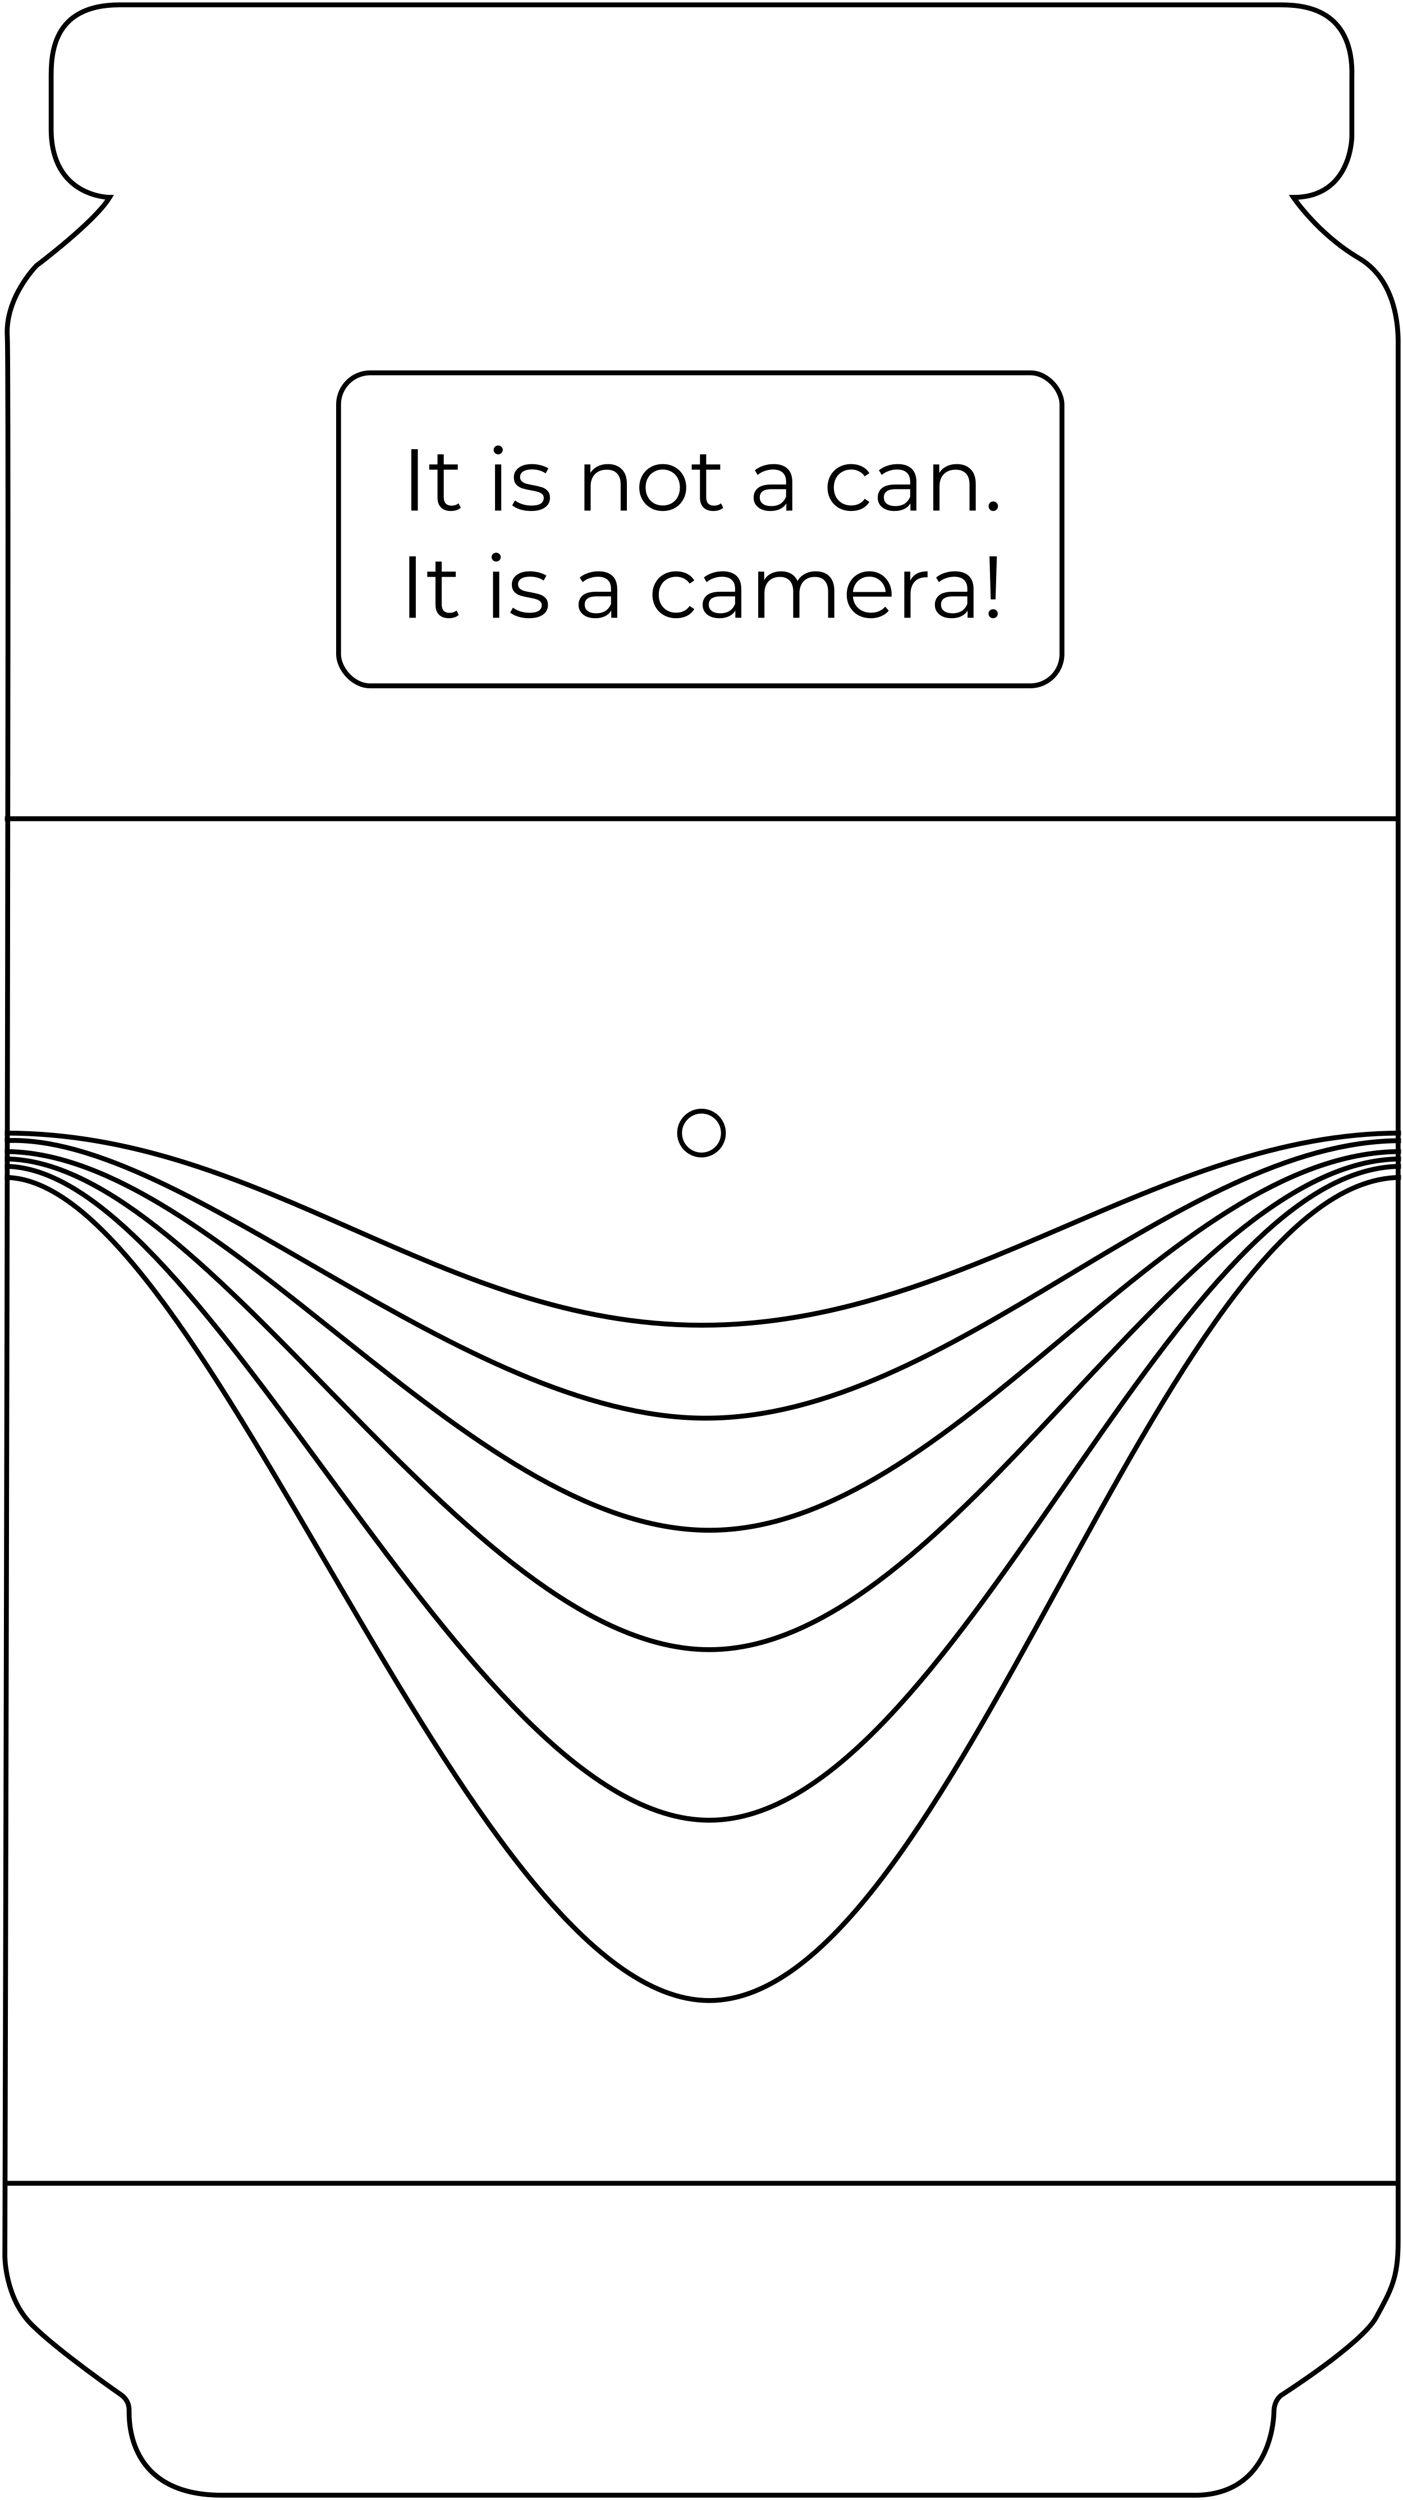 <svg width="288" height="513" viewBox="0 0 288 513" fill="none" xmlns="http://www.w3.org/2000/svg">
<path d="M1 232.5C54.432 232.5 90.302 271.925 144.107 271.925C197.913 271.925 237.893 232.5 287.588 232.5" stroke="black"/>
<path d="M1 234.059C37.617 232.189 94.786 291 144.855 291C194.923 291 242.003 234.059 287.588 234.059" stroke="black"/>
<path d="M1 236.291C45.09 236.291 95.533 314 145.602 314C195.671 314 239.761 236.291 287.588 236.291" stroke="black"/>
<path d="M1 237.807C43.222 237.807 95.533 338.5 145.602 338.5C195.671 338.5 242.003 237.807 287.588 237.807" stroke="black"/>
<path d="M1 239.324C42.475 239.324 95.533 373.5 145.602 373.5C195.671 373.5 239.824 239.324 287.588 239.324" stroke="black"/>
<path d="M1 241.598C42.475 241.598 95.533 410.5 145.602 410.5C195.671 410.5 238.64 241.598 287.588 241.598" stroke="black"/>
<path d="M24.5 1C10.5 1 10.5 11.5 10.5 16V26.5C10.5 40.5 22.5 40.5 22.5 40.5C19.5 45.5 7.5 54.5 7.5 54.5C7.5 54.5 1 61 1.5 69C2 77 1 463 1 463C1 463 1 471.5 6.5 477C12 482.5 25 491.5 25 491.5C25 491.5 26.5 492.5 26.5 494.5C26.5 496.5 26 512 45.5 512H244.5C261.5 512.5 261.5 495 261.5 495C261.5 492.5 263 491.5 263 491.5C263 491.5 279.5 481 282.5 475.5C285.5 470 287 467.5 287 460V71C287 69.5 287.5 58 279 53C270.5 48 265.5 40.5 265.5 40.5C277.5 40.5 277.5 28 277.5 28V16C278 1 266.5 1 262.5 1H24.5Z" stroke="black"/>
<line x1="1" y1="168" x2="287" y2="168" stroke="black"/>
<line x1="1" y1="448" x2="287" y2="448" stroke="black"/>
<circle cx="144" cy="232.5" r="4.5" stroke="black"/>
<path d="M84.432 92.167H85.764V104.767H84.432V92.167ZM94.579 104.191C94.34 104.407 94.04 104.575 93.68 104.695C93.332 104.803 92.966 104.857 92.582 104.857C91.694 104.857 91.01 104.617 90.529 104.137C90.049 103.657 89.809 102.979 89.809 102.103V96.379H88.118V95.299H89.809V93.229H91.088V95.299H93.968V96.379H91.088V102.031C91.088 102.595 91.225 103.027 91.501 103.327C91.79 103.615 92.198 103.759 92.725 103.759C92.99 103.759 93.242 103.717 93.481 103.633C93.734 103.549 93.95 103.429 94.129 103.273L94.579 104.191ZM101.617 95.299H102.895V104.767H101.617V95.299ZM102.265 93.229C102.001 93.229 101.779 93.139 101.599 92.959C101.419 92.779 101.329 92.563 101.329 92.311C101.329 92.071 101.419 91.861 101.599 91.681C101.779 91.501 102.001 91.411 102.265 91.411C102.529 91.411 102.751 91.501 102.931 91.681C103.111 91.849 103.201 92.053 103.201 92.293C103.201 92.557 103.111 92.779 102.931 92.959C102.751 93.139 102.529 93.229 102.265 93.229ZM108.989 104.857C108.221 104.857 107.483 104.749 106.775 104.533C106.079 104.305 105.533 104.023 105.137 103.687L105.713 102.679C106.109 102.991 106.607 103.249 107.207 103.453C107.807 103.645 108.431 103.741 109.079 103.741C109.943 103.741 110.579 103.609 110.987 103.345C111.407 103.069 111.617 102.685 111.617 102.193C111.617 101.845 111.503 101.575 111.275 101.383C111.047 101.179 110.759 101.029 110.411 100.933C110.063 100.825 109.601 100.723 109.025 100.627C108.257 100.483 107.639 100.339 107.171 100.195C106.703 100.039 106.301 99.781 105.965 99.421C105.641 99.061 105.479 98.563 105.479 97.927C105.479 97.135 105.809 96.487 106.469 95.983C107.129 95.479 108.047 95.227 109.223 95.227C109.835 95.227 110.447 95.311 111.059 95.479C111.671 95.635 112.175 95.845 112.571 96.109L112.013 97.135C111.233 96.595 110.303 96.325 109.223 96.325C108.407 96.325 107.789 96.469 107.369 96.757C106.961 97.045 106.757 97.423 106.757 97.891C106.757 98.251 106.871 98.539 107.099 98.755C107.339 98.971 107.633 99.133 107.981 99.241C108.329 99.337 108.809 99.439 109.421 99.547C110.177 99.691 110.783 99.835 111.239 99.979C111.695 100.123 112.085 100.369 112.409 100.717C112.733 101.065 112.895 101.545 112.895 102.157C112.895 102.985 112.547 103.645 111.851 104.137C111.167 104.617 110.213 104.857 108.989 104.857ZM124.793 95.227C125.981 95.227 126.923 95.575 127.619 96.271C128.327 96.955 128.681 97.957 128.681 99.277V104.767H127.403V99.403C127.403 98.419 127.157 97.669 126.665 97.153C126.173 96.637 125.471 96.379 124.559 96.379C123.539 96.379 122.729 96.685 122.129 97.297C121.541 97.897 121.247 98.731 121.247 99.799V104.767H119.969V95.299H121.193V97.045C121.541 96.469 122.021 96.025 122.633 95.713C123.257 95.389 123.977 95.227 124.793 95.227ZM136.055 104.857C135.143 104.857 134.321 104.653 133.589 104.245C132.857 103.825 132.281 103.249 131.861 102.517C131.441 101.785 131.231 100.957 131.231 100.033C131.231 99.109 131.441 98.281 131.861 97.549C132.281 96.817 132.857 96.247 133.589 95.839C134.321 95.431 135.143 95.227 136.055 95.227C136.967 95.227 137.789 95.431 138.521 95.839C139.253 96.247 139.823 96.817 140.231 97.549C140.651 98.281 140.861 99.109 140.861 100.033C140.861 100.957 140.651 101.785 140.231 102.517C139.823 103.249 139.253 103.825 138.521 104.245C137.789 104.653 136.967 104.857 136.055 104.857ZM136.055 103.723C136.727 103.723 137.327 103.573 137.855 103.273C138.395 102.961 138.815 102.523 139.115 101.959C139.415 101.395 139.565 100.753 139.565 100.033C139.565 99.313 139.415 98.671 139.115 98.107C138.815 97.543 138.395 97.111 137.855 96.811C137.327 96.499 136.727 96.343 136.055 96.343C135.383 96.343 134.777 96.499 134.237 96.811C133.709 97.111 133.289 97.543 132.977 98.107C132.677 98.671 132.527 99.313 132.527 100.033C132.527 100.753 132.677 101.395 132.977 101.959C133.289 102.523 133.709 102.961 134.237 103.273C134.777 103.573 135.383 103.723 136.055 103.723ZM148.456 104.191C148.216 104.407 147.916 104.575 147.556 104.695C147.208 104.803 146.842 104.857 146.458 104.857C145.57 104.857 144.886 104.617 144.406 104.137C143.926 103.657 143.686 102.979 143.686 102.103V96.379H141.994V95.299H143.686V93.229H144.964V95.299H147.844V96.379H144.964V102.031C144.964 102.595 145.102 103.027 145.378 103.327C145.666 103.615 146.074 103.759 146.602 103.759C146.866 103.759 147.118 103.717 147.358 103.633C147.61 103.549 147.826 103.429 148.006 103.273L148.456 104.191ZM158.806 95.227C160.042 95.227 160.99 95.539 161.65 96.163C162.31 96.775 162.64 97.687 162.64 98.899V104.767H161.416V103.291C161.128 103.783 160.702 104.167 160.138 104.443C159.586 104.719 158.926 104.857 158.158 104.857C157.102 104.857 156.262 104.605 155.638 104.101C155.014 103.597 154.702 102.931 154.702 102.103C154.702 101.299 154.99 100.651 155.566 100.159C156.154 99.667 157.084 99.421 158.356 99.421H161.362V98.845C161.362 98.029 161.134 97.411 160.678 96.991C160.222 96.559 159.556 96.343 158.68 96.343C158.08 96.343 157.504 96.445 156.952 96.649C156.4 96.841 155.926 97.111 155.53 97.459L154.954 96.505C155.434 96.097 156.01 95.785 156.682 95.569C157.354 95.341 158.062 95.227 158.806 95.227ZM158.356 103.849C159.076 103.849 159.694 103.687 160.21 103.363C160.726 103.027 161.11 102.547 161.362 101.923V100.375H158.392C156.772 100.375 155.962 100.939 155.962 102.067C155.962 102.619 156.172 103.057 156.592 103.381C157.012 103.693 157.6 103.849 158.356 103.849ZM174.746 104.857C173.81 104.857 172.97 104.653 172.226 104.245C171.494 103.837 170.918 103.267 170.498 102.535C170.078 101.791 169.868 100.957 169.868 100.033C169.868 99.109 170.078 98.281 170.498 97.549C170.918 96.817 171.494 96.247 172.226 95.839C172.97 95.431 173.81 95.227 174.746 95.227C175.562 95.227 176.288 95.389 176.924 95.713C177.572 96.025 178.082 96.487 178.454 97.099L177.5 97.747C177.188 97.279 176.792 96.931 176.312 96.703C175.832 96.463 175.31 96.343 174.746 96.343C174.062 96.343 173.444 96.499 172.892 96.811C172.352 97.111 171.926 97.543 171.614 98.107C171.314 98.671 171.164 99.313 171.164 100.033C171.164 100.765 171.314 101.413 171.614 101.977C171.926 102.529 172.352 102.961 172.892 103.273C173.444 103.573 174.062 103.723 174.746 103.723C175.31 103.723 175.832 103.609 176.312 103.381C176.792 103.153 177.188 102.805 177.5 102.337L178.454 102.985C178.082 103.597 177.572 104.065 176.924 104.389C176.276 104.701 175.55 104.857 174.746 104.857ZM184.277 95.227C185.513 95.227 186.461 95.539 187.121 96.163C187.781 96.775 188.111 97.687 188.111 98.899V104.767H186.887V103.291C186.599 103.783 186.173 104.167 185.609 104.443C185.057 104.719 184.397 104.857 183.629 104.857C182.573 104.857 181.733 104.605 181.109 104.101C180.485 103.597 180.173 102.931 180.173 102.103C180.173 101.299 180.461 100.651 181.037 100.159C181.625 99.667 182.555 99.421 183.827 99.421H186.833V98.845C186.833 98.029 186.605 97.411 186.149 96.991C185.693 96.559 185.027 96.343 184.151 96.343C183.551 96.343 182.975 96.445 182.423 96.649C181.871 96.841 181.397 97.111 181.001 97.459L180.425 96.505C180.905 96.097 181.481 95.785 182.153 95.569C182.825 95.341 183.533 95.227 184.277 95.227ZM183.827 103.849C184.547 103.849 185.165 103.687 185.681 103.363C186.197 103.027 186.581 102.547 186.833 101.923V100.375H183.863C182.243 100.375 181.433 100.939 181.433 102.067C181.433 102.619 181.643 103.057 182.063 103.381C182.483 103.693 183.071 103.849 183.827 103.849ZM196.406 95.227C197.594 95.227 198.536 95.575 199.232 96.271C199.94 96.955 200.294 97.957 200.294 99.277V104.767H199.016V99.403C199.016 98.419 198.77 97.669 198.278 97.153C197.786 96.637 197.084 96.379 196.172 96.379C195.152 96.379 194.342 96.685 193.742 97.297C193.154 97.897 192.86 98.731 192.86 99.799V104.767H191.582V95.299H192.806V97.045C193.154 96.469 193.634 96.025 194.246 95.713C194.87 95.389 195.59 95.227 196.406 95.227ZM203.889 104.857C203.625 104.857 203.397 104.761 203.205 104.569C203.025 104.377 202.935 104.143 202.935 103.867C202.935 103.591 203.025 103.363 203.205 103.183C203.397 102.991 203.625 102.895 203.889 102.895C204.153 102.895 204.381 102.991 204.573 103.183C204.765 103.363 204.861 103.591 204.861 103.867C204.861 104.143 204.765 104.377 204.573 104.569C204.381 104.761 204.153 104.857 203.889 104.857ZM84.019 114.167H85.351V126.767H84.019V114.167ZM94.166 126.191C93.926 126.407 93.626 126.575 93.266 126.695C92.918 126.803 92.552 126.857 92.168 126.857C91.28 126.857 90.596 126.617 90.116 126.137C89.636 125.657 89.396 124.979 89.396 124.103V118.379H87.704V117.299H89.396V115.229H90.674V117.299H93.554V118.379H90.674V124.031C90.674 124.595 90.812 125.027 91.088 125.327C91.376 125.615 91.784 125.759 92.312 125.759C92.576 125.759 92.828 125.717 93.068 125.633C93.32 125.549 93.536 125.429 93.716 125.273L94.166 126.191ZM101.204 117.299H102.482V126.767H101.204V117.299ZM101.852 115.229C101.588 115.229 101.366 115.139 101.186 114.959C101.006 114.779 100.916 114.563 100.916 114.311C100.916 114.071 101.006 113.861 101.186 113.681C101.366 113.501 101.588 113.411 101.852 113.411C102.116 113.411 102.338 113.501 102.518 113.681C102.698 113.849 102.788 114.053 102.788 114.293C102.788 114.557 102.698 114.779 102.518 114.959C102.338 115.139 102.116 115.229 101.852 115.229ZM108.576 126.857C107.808 126.857 107.07 126.749 106.362 126.533C105.666 126.305 105.12 126.023 104.724 125.687L105.3 124.679C105.696 124.991 106.194 125.249 106.794 125.453C107.394 125.645 108.018 125.741 108.666 125.741C109.53 125.741 110.166 125.609 110.574 125.345C110.994 125.069 111.204 124.685 111.204 124.193C111.204 123.845 111.09 123.575 110.862 123.383C110.634 123.179 110.346 123.029 109.998 122.933C109.65 122.825 109.188 122.723 108.612 122.627C107.844 122.483 107.226 122.339 106.758 122.195C106.29 122.039 105.888 121.781 105.552 121.421C105.228 121.061 105.066 120.563 105.066 119.927C105.066 119.135 105.396 118.487 106.056 117.983C106.716 117.479 107.634 117.227 108.81 117.227C109.422 117.227 110.034 117.311 110.646 117.479C111.258 117.635 111.762 117.845 112.158 118.109L111.6 119.135C110.82 118.595 109.89 118.325 108.81 118.325C107.994 118.325 107.376 118.469 106.956 118.757C106.548 119.045 106.344 119.423 106.344 119.891C106.344 120.251 106.458 120.539 106.686 120.755C106.926 120.971 107.22 121.133 107.568 121.241C107.916 121.337 108.396 121.439 109.008 121.547C109.764 121.691 110.37 121.835 110.826 121.979C111.282 122.123 111.672 122.369 111.996 122.717C112.32 123.065 112.482 123.545 112.482 124.157C112.482 124.985 112.134 125.645 111.438 126.137C110.754 126.617 109.8 126.857 108.576 126.857ZM122.867 117.227C124.103 117.227 125.051 117.539 125.711 118.163C126.371 118.775 126.701 119.687 126.701 120.899V126.767H125.477V125.291C125.189 125.783 124.763 126.167 124.199 126.443C123.647 126.719 122.987 126.857 122.219 126.857C121.163 126.857 120.323 126.605 119.699 126.101C119.075 125.597 118.763 124.931 118.763 124.103C118.763 123.299 119.051 122.651 119.627 122.159C120.215 121.667 121.145 121.421 122.417 121.421H125.423V120.845C125.423 120.029 125.195 119.411 124.739 118.991C124.283 118.559 123.617 118.343 122.741 118.343C122.141 118.343 121.565 118.445 121.013 118.649C120.461 118.841 119.987 119.111 119.591 119.459L119.015 118.505C119.495 118.097 120.071 117.785 120.743 117.569C121.415 117.341 122.123 117.227 122.867 117.227ZM122.417 125.849C123.137 125.849 123.755 125.687 124.271 125.363C124.787 125.027 125.171 124.547 125.423 123.923V122.375H122.453C120.833 122.375 120.023 122.939 120.023 124.067C120.023 124.619 120.233 125.057 120.653 125.381C121.073 125.693 121.661 125.849 122.417 125.849ZM138.808 126.857C137.872 126.857 137.032 126.653 136.288 126.245C135.556 125.837 134.98 125.267 134.56 124.535C134.14 123.791 133.93 122.957 133.93 122.033C133.93 121.109 134.14 120.281 134.56 119.549C134.98 118.817 135.556 118.247 136.288 117.839C137.032 117.431 137.872 117.227 138.808 117.227C139.624 117.227 140.35 117.389 140.986 117.713C141.634 118.025 142.144 118.487 142.516 119.099L141.562 119.747C141.25 119.279 140.854 118.931 140.374 118.703C139.894 118.463 139.372 118.343 138.808 118.343C138.124 118.343 137.506 118.499 136.954 118.811C136.414 119.111 135.988 119.543 135.676 120.107C135.376 120.671 135.226 121.313 135.226 122.033C135.226 122.765 135.376 123.413 135.676 123.977C135.988 124.529 136.414 124.961 136.954 125.273C137.506 125.573 138.124 125.723 138.808 125.723C139.372 125.723 139.894 125.609 140.374 125.381C140.854 125.153 141.25 124.805 141.562 124.337L142.516 124.985C142.144 125.597 141.634 126.065 140.986 126.389C140.338 126.701 139.612 126.857 138.808 126.857ZM148.338 117.227C149.574 117.227 150.522 117.539 151.182 118.163C151.842 118.775 152.172 119.687 152.172 120.899V126.767H150.948V125.291C150.66 125.783 150.234 126.167 149.67 126.443C149.118 126.719 148.458 126.857 147.69 126.857C146.634 126.857 145.794 126.605 145.17 126.101C144.546 125.597 144.234 124.931 144.234 124.103C144.234 123.299 144.522 122.651 145.098 122.159C145.686 121.667 146.616 121.421 147.888 121.421H150.894V120.845C150.894 120.029 150.666 119.411 150.21 118.991C149.754 118.559 149.088 118.343 148.212 118.343C147.612 118.343 147.036 118.445 146.484 118.649C145.932 118.841 145.458 119.111 145.062 119.459L144.486 118.505C144.966 118.097 145.542 117.785 146.214 117.569C146.886 117.341 147.594 117.227 148.338 117.227ZM147.888 125.849C148.608 125.849 149.226 125.687 149.742 125.363C150.258 125.027 150.642 124.547 150.894 123.923V122.375H147.924C146.304 122.375 145.494 122.939 145.494 124.067C145.494 124.619 145.704 125.057 146.124 125.381C146.544 125.693 147.132 125.849 147.888 125.849ZM167.451 117.227C168.639 117.227 169.569 117.569 170.241 118.253C170.925 118.937 171.267 119.945 171.267 121.277V126.767H169.989V121.403C169.989 120.419 169.749 119.669 169.269 119.153C168.801 118.637 168.135 118.379 167.271 118.379C166.287 118.379 165.513 118.685 164.949 119.297C164.385 119.897 164.103 120.731 164.103 121.799V126.767H162.825V121.403C162.825 120.419 162.585 119.669 162.105 119.153C161.637 118.637 160.965 118.379 160.089 118.379C159.117 118.379 158.343 118.685 157.767 119.297C157.203 119.897 156.921 120.731 156.921 121.799V126.767H155.643V117.299H156.867V119.027C157.203 118.451 157.671 118.007 158.271 117.695C158.871 117.383 159.561 117.227 160.341 117.227C161.133 117.227 161.817 117.395 162.393 117.731C162.981 118.067 163.419 118.565 163.707 119.225C164.055 118.601 164.553 118.115 165.201 117.767C165.861 117.407 166.611 117.227 167.451 117.227ZM183.012 122.429H175.092C175.164 123.413 175.542 124.211 176.226 124.823C176.91 125.423 177.774 125.723 178.818 125.723C179.406 125.723 179.946 125.621 180.438 125.417C180.93 125.201 181.356 124.889 181.716 124.481L182.436 125.309C182.016 125.813 181.488 126.197 180.852 126.461C180.228 126.725 179.538 126.857 178.782 126.857C177.81 126.857 176.946 126.653 176.19 126.245C175.446 125.825 174.864 125.249 174.444 124.517C174.024 123.785 173.814 122.957 173.814 122.033C173.814 121.109 174.012 120.281 174.408 119.549C174.816 118.817 175.368 118.247 176.064 117.839C176.772 117.431 177.564 117.227 178.44 117.227C179.316 117.227 180.102 117.431 180.798 117.839C181.494 118.247 182.04 118.817 182.436 119.549C182.832 120.269 183.03 121.097 183.03 122.033L183.012 122.429ZM178.44 118.325C177.528 118.325 176.76 118.619 176.136 119.207C175.524 119.783 175.176 120.539 175.092 121.475H181.806C181.722 120.539 181.368 119.783 180.744 119.207C180.132 118.619 179.364 118.325 178.44 118.325ZM186.856 119.153C187.156 118.517 187.6 118.037 188.188 117.713C188.788 117.389 189.526 117.227 190.402 117.227V118.469L190.096 118.451C189.1 118.451 188.32 118.757 187.756 119.369C187.192 119.981 186.91 120.839 186.91 121.943V126.767H185.632V117.299H186.856V119.153ZM196.01 117.227C197.246 117.227 198.194 117.539 198.854 118.163C199.514 118.775 199.844 119.687 199.844 120.899V126.767H198.62V125.291C198.332 125.783 197.906 126.167 197.342 126.443C196.79 126.719 196.13 126.857 195.362 126.857C194.306 126.857 193.466 126.605 192.842 126.101C192.218 125.597 191.906 124.931 191.906 124.103C191.906 123.299 192.194 122.651 192.77 122.159C193.358 121.667 194.288 121.421 195.56 121.421H198.566V120.845C198.566 120.029 198.338 119.411 197.882 118.991C197.426 118.559 196.76 118.343 195.884 118.343C195.284 118.343 194.708 118.445 194.156 118.649C193.604 118.841 193.13 119.111 192.734 119.459L192.158 118.505C192.638 118.097 193.214 117.785 193.886 117.569C194.558 117.341 195.266 117.227 196.01 117.227ZM195.56 125.849C196.28 125.849 196.898 125.687 197.414 125.363C197.93 125.027 198.314 124.547 198.566 123.923V122.375H195.596C193.976 122.375 193.166 122.939 193.166 124.067C193.166 124.619 193.376 125.057 193.796 125.381C194.216 125.693 194.804 125.849 195.56 125.849ZM203.117 114.167H204.629L204.359 122.987H203.369L203.117 114.167ZM203.873 126.857C203.609 126.857 203.381 126.767 203.189 126.587C203.009 126.395 202.919 126.173 202.919 125.921C202.919 125.657 203.009 125.441 203.189 125.273C203.369 125.093 203.597 125.003 203.873 125.003C204.137 125.003 204.359 125.093 204.539 125.273C204.719 125.441 204.809 125.657 204.809 125.921C204.809 126.173 204.719 126.395 204.539 126.587C204.359 126.767 204.137 126.857 203.873 126.857Z" fill="black"/>
<rect x="69.5" y="76.5" width="148.493" height="64.233" rx="6.5" stroke="black"/>
</svg>

